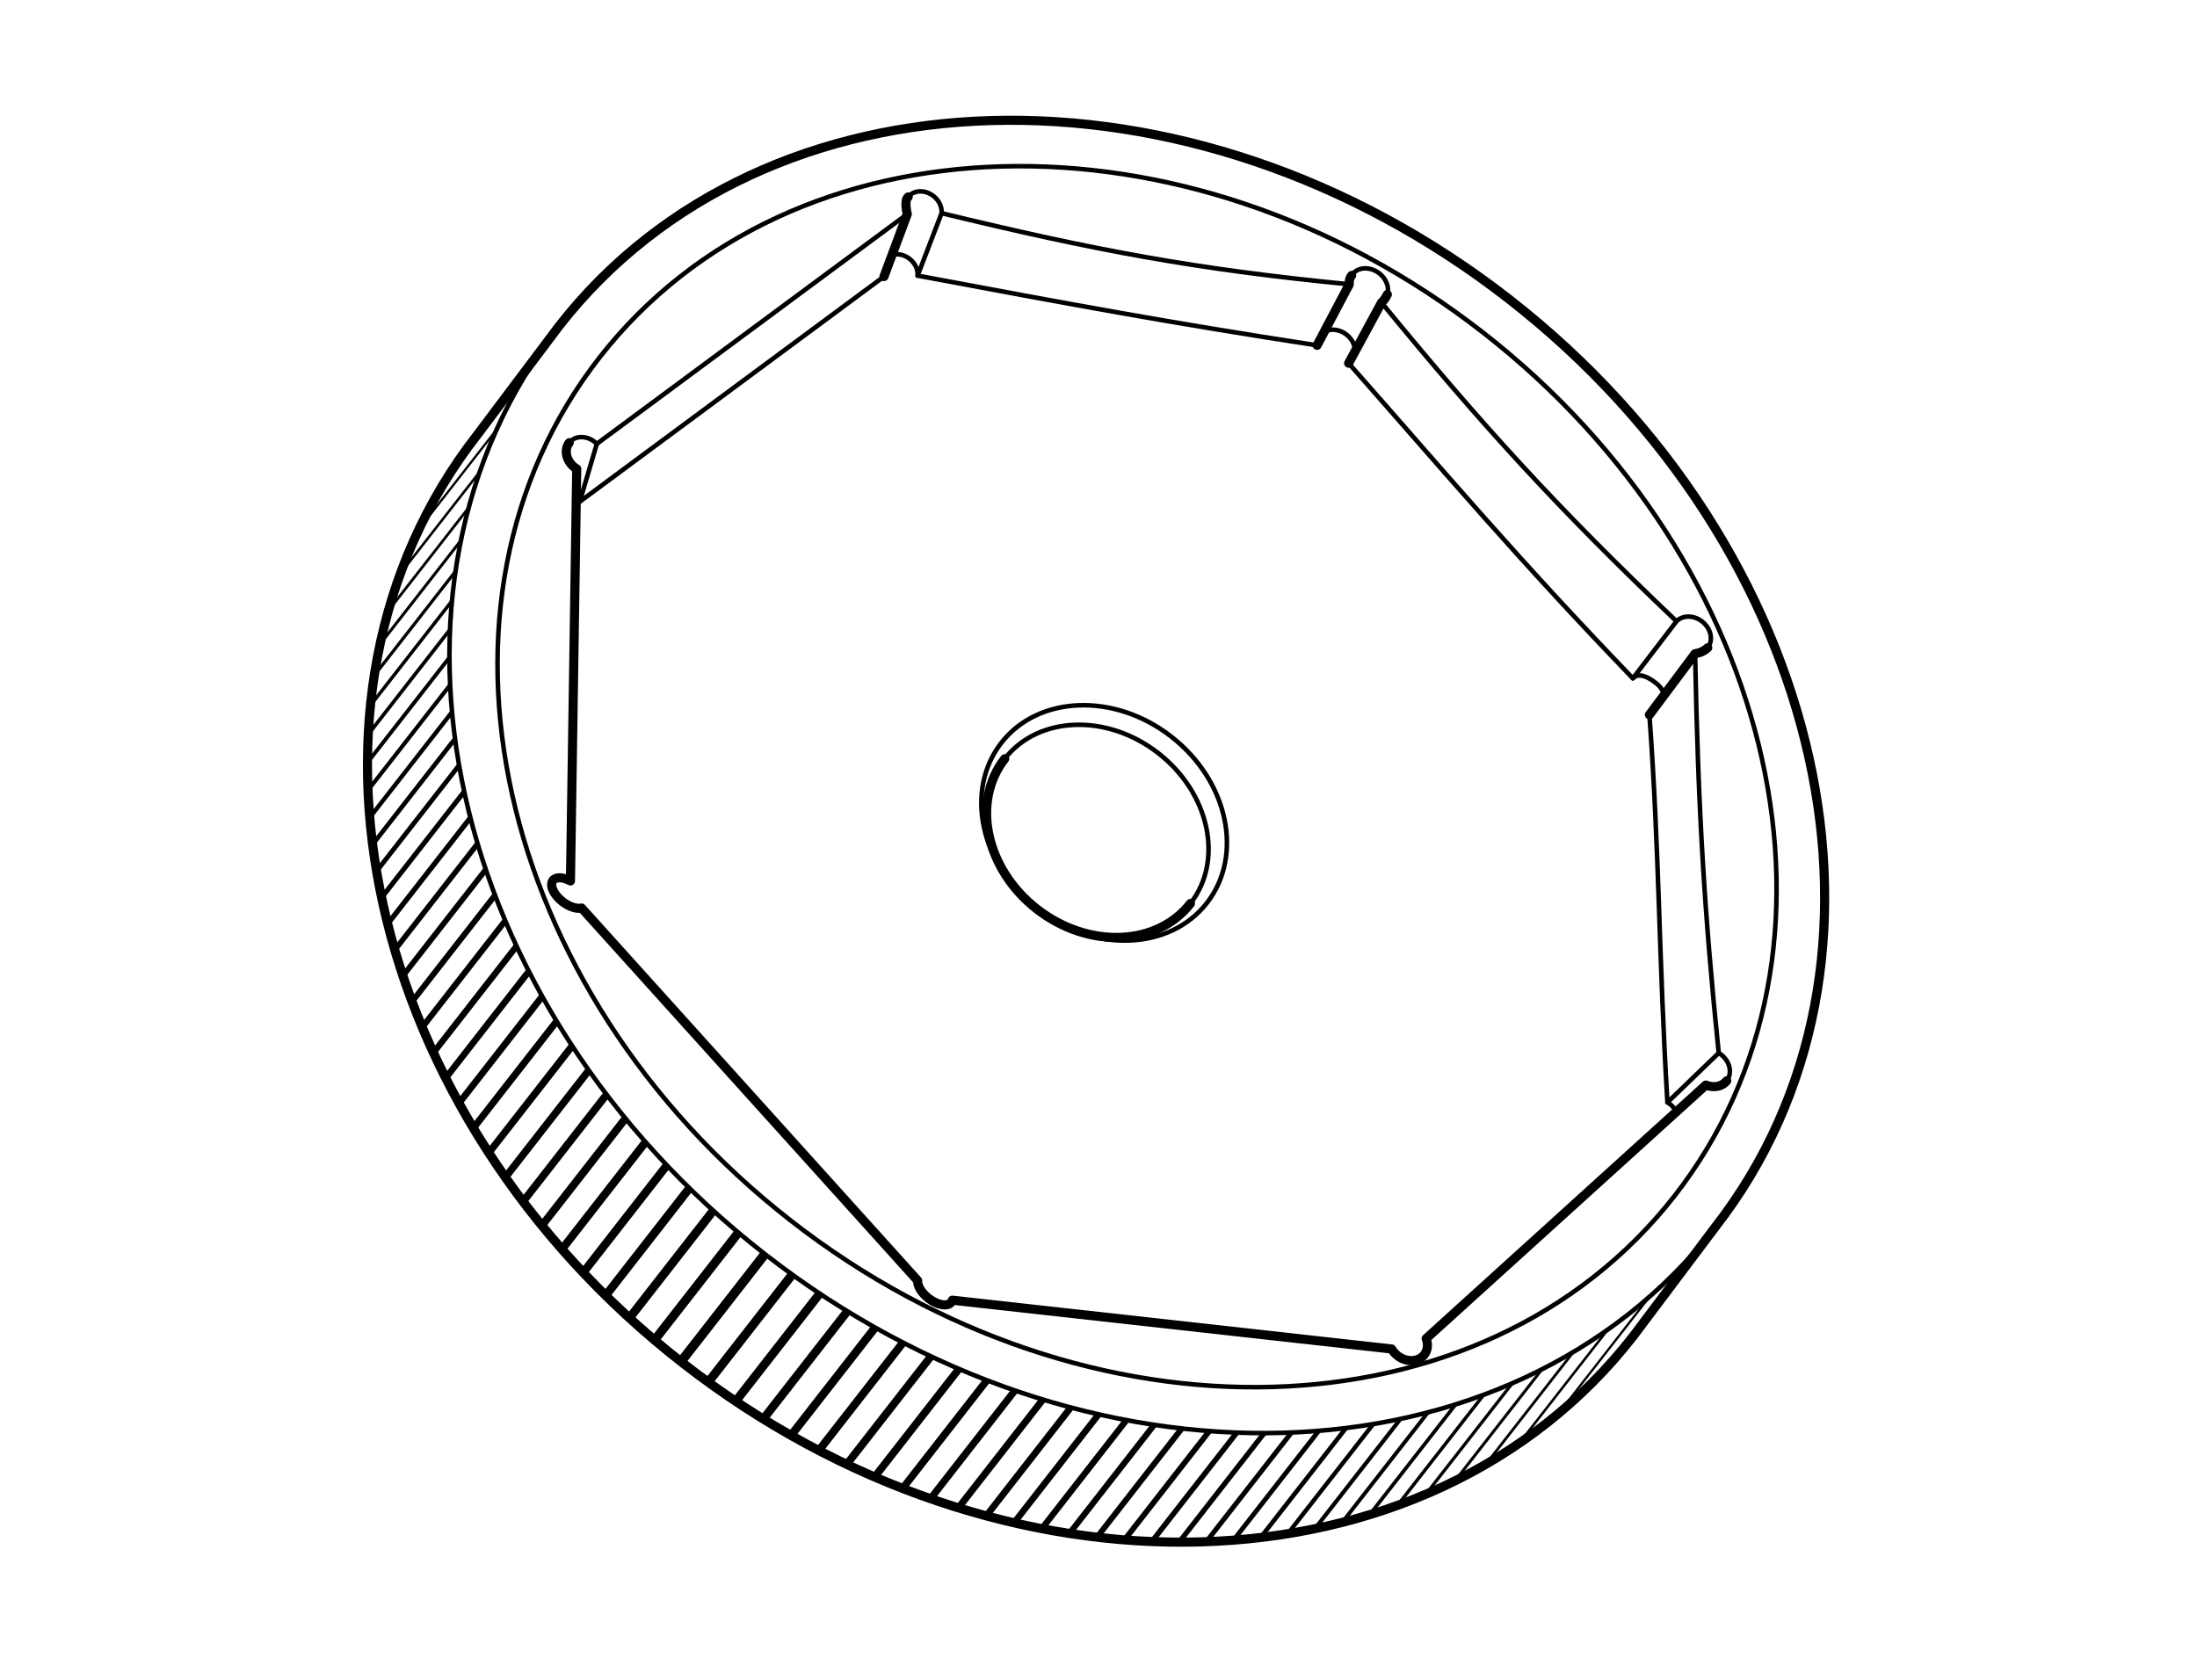 <?xml version="1.0" encoding="UTF-8" standalone="no"?>
<!-- Created with Inkscape (http://www.inkscape.org/) -->

<svg
   xmlns:dc="http://purl.org/dc/elements/1.1/"
   xmlns:cc="http://creativecommons.org/ns#"
   xmlns:rdf="http://www.w3.org/1999/02/22-rdf-syntax-ns#"
   xmlns:svg="http://www.w3.org/2000/svg"
   xmlns="http://www.w3.org/2000/svg"
   xmlns:sodipodi="http://sodipodi.sourceforge.net/DTD/sodipodi-0.dtd"
   xmlns:inkscape="http://www.inkscape.org/namespaces/inkscape"
   id="svg15564"
   version="1.1"
   inkscape:version="0.91 r13725"
   xml:space="preserve"
   width="301.181"
   height="230.315"
   viewBox="0 0 301.181 230.315"
   sodipodi:docname="3880186.svg"><defs
     id="defs15568"><clipPath
       clipPathUnits="userSpaceOnUse"
       id="clipPath15578"><path
         d="m 0,0 240.945,0 0,184.252 L 0,184.252 0,0 Z"
         id="path15580"
         inkscape:connector-curvature="0" /></clipPath><clipPath
       clipPathUnits="userSpaceOnUse"
       id="clipPath15670"><path
         d="m 60.124,146.908 1.179,1.569 c -0.403,-0.518 -0.796,-1.042 -1.179,-1.569 M 52.313,136.515 C 29.769,107.595 39.878,62.025 74.892,34.733 l 0,0 C 109.905,7.44 156.564,8.76 179.107,37.68 l 0,0 8.99,11.962 C 165.555,20.722 118.896,19.402 83.883,46.695 l 0,0 C 49.495,73.499 39.129,117.931 60.124,146.908 l 0,0 -7.811,-10.393 z"
         id="path15672"
         inkscape:connector-curvature="0" /></clipPath></defs><sodipodi:namedview
     pagecolor="#ffffff"
     bordercolor="#666666"
     borderopacity="1"
     objecttolerance="10"
     gridtolerance="10"
     guidetolerance="10"
     inkscape:pageopacity="0"
     inkscape:pageshadow="2"
     inkscape:window-width="640"
     inkscape:window-height="480"
     id="namedview15566"
     showgrid="false"
     inkscape:zoom="3.4517942"
     inkscape:cx="150.59062"
     inkscape:cy="115.1575"
     inkscape:window-x="0"
     inkscape:window-y="0"
     inkscape:window-maximized="1"
     inkscape:current-layer="g15572" /><g
     id="g15572"
     inkscape:groupmode="layer"
     inkscape:label="3880186"
     transform="matrix(1.25,0,0,-1.25,0,230.315)"><g
       id="g15574"><g
         id="g15576"
         clip-path="url(#clipPath15578)"><g
           id="g15582"
           transform="translate(165.518,151.424)"><path
             d="m 0,0 c -35.014,27.292 -81.672,25.973 -104.214,-2.947 l -8.991,-11.962 c -22.543,-28.921 -12.434,-74.49 22.58,-101.783 35.013,-27.292 81.672,-25.973 104.215,2.948 l 8.99,11.962 C 45.123,-72.862 35.014,-27.292 0,0 Z"
             style="fill:none;stroke:#000000;stroke-width:1;stroke-linecap:round;stroke-linejoin:round;stroke-miterlimit:10;stroke-dasharray:none;stroke-opacity:1"
             id="path15584"
             inkscape:connector-curvature="0" /></g><g
           id="g15586"
           transform="translate(188.098,49.643)"><path
             d="m 0,0 c -22.543,-28.921 -69.202,-30.24 -104.215,-2.948 -35.014,27.293 -45.122,72.862 -22.579,101.782"
             style="fill:none;stroke:#000000;stroke-width:0.5;stroke-linecap:round;stroke-linejoin:round;stroke-miterlimit:10;stroke-dasharray:none;stroke-opacity:1"
             id="path15588"
             inkscape:connector-curvature="0" /></g><g
           id="g15590"
           transform="translate(183.664,53.099)"><path
             d="m 0,0 c -20.967,-26.898 -64.362,-28.125 -96.927,-2.742 -32.565,25.385 -41.967,67.766 -21,94.664 20.966,26.898 64.361,28.125 96.926,2.742 C 11.564,69.28 20.967,26.897 0,0 Z"
             style="fill:none;stroke:#000000;stroke-width:0.5;stroke-linecap:round;stroke-linejoin:round;stroke-miterlimit:10;stroke-dasharray:none;stroke-opacity:1"
             id="path15592"
             inkscape:connector-curvature="0" /></g><g
           id="g15594"
           transform="translate(132.359,85.206)"><path
             d="m 0,0 c -4.072,-5.224 -12.418,-5.524 -18.642,-0.674 -6.224,4.852 -7.97,13.02 -3.898,18.244 4.072,5.223 12.418,5.524 18.643,0.672 C 2.327,13.391 4.072,5.224 0,0 Z"
             style="fill:none;stroke:#000000;stroke-width:0.5;stroke-linecap:round;stroke-linejoin:round;stroke-miterlimit:10;stroke-dasharray:none;stroke-opacity:1"
             id="path15596"
             inkscape:connector-curvature="0" /></g><g
           id="g15598"
           transform="translate(110.189,101.028)"><path
             d="m 0,0 c 3.68,4.72 11.222,4.992 16.846,0.608 5.625,-4.384 7.202,-11.764 3.522,-16.484"
             style="fill:none;stroke:#000000;stroke-width:0.5;stroke-linecap:round;stroke-linejoin:round;stroke-miterlimit:10;stroke-dasharray:none;stroke-opacity:1"
             id="path15600"
             inkscape:connector-curvature="0" /></g><g
           id="g15602"
           transform="translate(130.557,85.151)"><path
             d="m 0,0 c -3.68,-4.72 -11.222,-4.992 -16.845,-0.608 -5.625,4.383 -7.203,11.764 -3.523,16.484"
             style="fill:none;stroke:#000000;stroke-width:1;stroke-linecap:round;stroke-linejoin:round;stroke-miterlimit:10;stroke-dasharray:none;stroke-opacity:1"
             id="path15604"
             inkscape:connector-curvature="0" /></g><g
           id="g15606"
           transform="translate(62.43,135.696)"><path
             d="M 0,0 C -0.605,-0.777 -0.346,-1.992 0.58,-2.713 0.657,-2.773 0.739,-2.82 0.82,-2.87 L 0.131,-48.072 c -0.804,0.427 -1.589,0.476 -1.914,0.06 -0.406,-0.522 0.061,-1.565 1.043,-2.33 0.738,-0.575 1.558,-0.829 2.092,-0.699 l 36.855,-40.864 c -0.044,-0.557 0.402,-1.332 1.178,-1.937 0.981,-0.765 2.107,-0.963 2.513,-0.443 0.053,0.068 0.089,0.145 0.113,0.228 l 48.182,-5.353 c 0.159,-0.269 0.37,-0.52 0.64,-0.73 0.98,-0.766 2.297,-0.719 2.94,0.105 0.385,0.494 0.434,1.155 0.205,1.769 l 30.672,27.803 c 0.852,-0.339 1.781,-0.182 2.29,0.47"
             style="fill:none;stroke:#000000;stroke-width:1;stroke-linecap:round;stroke-linejoin:round;stroke-miterlimit:10;stroke-dasharray:none;stroke-opacity:1"
             id="path15608"
             inkscape:connector-curvature="0" /></g><g
           id="g15610"
           transform="translate(189.37,65.703)"><path
             d="m 0,0 c 0.642,0.824 0.366,2.113 -0.615,2.878 -0.084,0.065 -0.174,0.117 -0.263,0.171 -1.558,15.238 -2.256,26.522 -2.59,43.804 0.548,0.009 1.056,0.224 1.385,0.647 0.642,0.824 0.366,2.113 -0.615,2.877 -0.923,0.72 -2.133,0.712 -2.81,0.026 -13.071,12.432 -21.349,21.526 -32.35,34.959 0.134,0.093 0.261,0.198 0.365,0.331 0.641,0.825 0.366,2.114 -0.615,2.878 -0.983,0.766 -2.298,0.718 -2.941,-0.105 -0.247,-0.317 -0.355,-0.702 -0.344,-1.1 -16.846,1.648 -27.895,3.717 -44.712,7.801 0.056,0.659 -0.256,1.384 -0.892,1.879 -0.925,0.722 -2.167,0.677 -2.773,-0.1 -0.407,-0.523 -0.415,-1.243 -0.098,-1.879 l -34.05,-25.204 c -0.079,0.079 -0.158,0.159 -0.249,0.23 -0.926,0.721 -2.167,0.677 -2.773,-0.1"
             style="fill:none;stroke:#000000;stroke-width:0.5;stroke-linecap:round;stroke-linejoin:round;stroke-miterlimit:10;stroke-dasharray:none;stroke-opacity:1"
             id="path15612"
             inkscape:connector-curvature="0" /></g><g
           id="g15614"
           transform="translate(148.6,145.886)"><path
             d="m 0,0 c -0.042,0.603 -0.369,1.226 -0.937,1.669 -0.719,0.56 -1.618,0.677 -2.29,0.364"
             style="fill:none;stroke:#000000;stroke-width:0.5;stroke-linecap:round;stroke-linejoin:round;stroke-miterlimit:10;stroke-dasharray:none;stroke-opacity:1"
             id="path15616"
             inkscape:connector-curvature="0" /></g><g
           id="g15618"
           transform="translate(182.447,108.234)"><path
             d="M 0,0 C -0.151,0.396 -0.423,0.771 -0.803,1.067 -1.707,1.772 -2.707,2.286 -3.369,1.614 -16.076,14.808 -23.766,23.962 -34.541,36.177"
             style="fill:none;stroke:#000000;stroke-width:0.5;stroke-linecap:round;stroke-linejoin:round;stroke-miterlimit:10;stroke-dasharray:none;stroke-opacity:1"
             id="path15620"
             inkscape:connector-curvature="0" /></g><g
           id="g15622"
           transform="translate(183.84,62.296)"><path
             d="m 0,0 c -0.159,0.322 -0.4,0.623 -0.716,0.869 -0.082,0.064 -0.17,0.114 -0.257,0.167 -0.969,16.283 -0.85,26.933 -1.976,42.517"
             style="fill:none;stroke:#000000;stroke-width:0.5;stroke-linecap:round;stroke-linejoin:round;stroke-miterlimit:10;stroke-dasharray:none;stroke-opacity:1"
             id="path15624"
             inkscape:connector-curvature="0" /></g><g
           id="g15626"
           transform="translate(96.946,153.92)"><path
             d="m 0,0 -33.364,-24.696 c -0.076,0.077 -0.154,0.155 -0.243,0.225"
             style="fill:none;stroke:#000000;stroke-width:0.5;stroke-linecap:round;stroke-linejoin:round;stroke-miterlimit:10;stroke-dasharray:none;stroke-opacity:1"
             id="path15628"
             inkscape:connector-curvature="0" /></g><g
           id="g15630"
           transform="translate(144.443,146.374)"><path
             d="m 0,0 c -16.307,2.499 -27.137,4.522 -43.811,7.644 0.055,0.646 -0.251,1.356 -0.873,1.841 -0.6,0.468 -1.335,0.607 -1.936,0.428"
             style="fill:none;stroke:#000000;stroke-width:0.5;stroke-linecap:round;stroke-linejoin:round;stroke-miterlimit:10;stroke-dasharray:none;stroke-opacity:1"
             id="path15632"
             inkscape:connector-curvature="0" /></g><g
           id="g15634"
           transform="translate(144.443,146.374)"><path
             d="m 0,0 3.534,6.695 c 0,0 -0.085,0.578 0.261,0.972"
             style="fill:none;stroke:#000000;stroke-width:1;stroke-linecap:round;stroke-linejoin:round;stroke-miterlimit:10;stroke-dasharray:none;stroke-opacity:1"
             id="path15636"
             inkscape:connector-curvature="0" /></g><g
           id="g15638"
           transform="translate(147.906,144.411)"><path
             d="m 0,0 3.605,6.654 c 0,0 0.33,0.239 0.639,0.887"
             style="fill:none;stroke:#000000;stroke-width:1;stroke-linecap:round;stroke-linejoin:round;stroke-miterlimit:10;stroke-dasharray:none;stroke-opacity:1"
             id="path15640"
             inkscape:connector-curvature="0" /></g><g
           id="g15642"
           transform="translate(183.862,116.106)"><path
             d="M 0,0 -4.784,-6.258"
             style="fill:none;stroke:#000000;stroke-width:0.5;stroke-linecap:round;stroke-linejoin:round;stroke-miterlimit:10;stroke-dasharray:none;stroke-opacity:1"
             id="path15644"
             inkscape:connector-curvature="0" /></g><g
           id="g15646"
           transform="translate(180.891,105.849)"><path
             d="m 0,0 5.012,6.708 c 0,0 0.763,0.054 1.384,0.646"
             style="fill:none;stroke:#000000;stroke-width:1;stroke-linecap:round;stroke-linejoin:round;stroke-miterlimit:10;stroke-dasharray:none;stroke-opacity:1"
             id="path15648"
             inkscape:connector-curvature="0" /></g><g
           id="g15650"
           transform="translate(188.492,68.752)"><path
             d="M 0,0 -5.625,-5.42"
             style="fill:none;stroke:#000000;stroke-width:0.5;stroke-linecap:round;stroke-linejoin:round;stroke-miterlimit:10;stroke-dasharray:none;stroke-opacity:1"
             id="path15652"
             inkscape:connector-curvature="0" /></g><g
           id="g15654"
           transform="translate(65.452,135.566)"><path
             d="M 0,0 -1.87,-6.342"
             style="fill:none;stroke:#000000;stroke-width:0.5;stroke-linecap:round;stroke-linejoin:round;stroke-miterlimit:10;stroke-dasharray:none;stroke-opacity:1"
             id="path15656"
             inkscape:connector-curvature="0" /></g><g
           id="g15658"
           transform="translate(100.633,154.018)"><path
             d="M 0,0 2.632,6.852"
             style="fill:none;stroke:#000000;stroke-width:0.5;stroke-linecap:round;stroke-linejoin:round;stroke-miterlimit:10;stroke-dasharray:none;stroke-opacity:1"
             id="path15660"
             inkscape:connector-curvature="0" /></g><g
           id="g15662"
           transform="translate(96.946,153.92)"><path
             d="m 0,0 2.556,6.85 c 0,0 -0.392,1.476 0.099,1.879"
             style="fill:none;stroke:#000000;stroke-width:1;stroke-linecap:round;stroke-linejoin:round;stroke-miterlimit:10;stroke-dasharray:none;stroke-opacity:1"
             id="path15664"
             inkscape:connector-curvature="0" /></g></g></g><g
       id="g15666"><g
         id="g15668"
         clip-path="url(#clipPath15670)"><g
           id="g15674"
           transform="translate(65.41,151.181)"><path
             d="M 0,0 -54.308,-69.671"
             style="fill:none;stroke:#000000;stroke-width:0.25;stroke-linecap:round;stroke-linejoin:round;stroke-miterlimit:10;stroke-dasharray:none;stroke-opacity:1"
             id="path15676"
             inkscape:connector-curvature="0" /></g><g
           id="g15678"
           transform="translate(66.506,150.327)"><path
             d="M 0,0 -54.308,-69.671"
             style="fill:none;stroke:#000000;stroke-width:0.274;stroke-linecap:round;stroke-linejoin:round;stroke-miterlimit:10;stroke-dasharray:none;stroke-opacity:1"
             id="path15680"
             inkscape:connector-curvature="0" /></g><g
           id="g15682"
           transform="translate(67.661,149.427)"><path
             d="M 0,0 -54.308,-69.672"
             style="fill:none;stroke:#000000;stroke-width:0.298;stroke-linecap:round;stroke-linejoin:round;stroke-miterlimit:10;stroke-dasharray:none;stroke-opacity:1"
             id="path15684"
             inkscape:connector-curvature="0" /></g><g
           id="g15686"
           transform="translate(68.874,148.481)"><path
             d="M 0,0 -54.308,-69.672"
             style="fill:none;stroke:#000000;stroke-width:0.323;stroke-linecap:round;stroke-linejoin:round;stroke-miterlimit:10;stroke-dasharray:none;stroke-opacity:1"
             id="path15688"
             inkscape:connector-curvature="0" /></g><g
           id="g15690"
           transform="translate(70.145,147.49)"><path
             d="M 0,0 -54.308,-69.671"
             style="fill:none;stroke:#000000;stroke-width:0.347;stroke-linecap:round;stroke-linejoin:round;stroke-miterlimit:10;stroke-dasharray:none;stroke-opacity:1"
             id="path15692"
             inkscape:connector-curvature="0" /></g><g
           id="g15694"
           transform="translate(71.476,146.454)"><path
             d="M 0,0 -54.308,-69.672"
             style="fill:none;stroke:#000000;stroke-width:0.371;stroke-linecap:round;stroke-linejoin:round;stroke-miterlimit:10;stroke-dasharray:none;stroke-opacity:1"
             id="path15696"
             inkscape:connector-curvature="0" /></g><g
           id="g15698"
           transform="translate(72.865,145.37)"><path
             d="M 0,0 -54.308,-69.672"
             style="fill:none;stroke:#000000;stroke-width:0.395;stroke-linecap:round;stroke-linejoin:round;stroke-miterlimit:10;stroke-dasharray:none;stroke-opacity:1"
             id="path15700"
             inkscape:connector-curvature="0" /></g><g
           id="g15702"
           transform="translate(74.314,144.241)"><path
             d="M 0,0 -54.308,-69.671"
             style="fill:none;stroke:#000000;stroke-width:0.419;stroke-linecap:round;stroke-linejoin:round;stroke-miterlimit:10;stroke-dasharray:none;stroke-opacity:1"
             id="path15704"
             inkscape:connector-curvature="0" /></g><g
           id="g15706"
           transform="translate(75.823,143.065)"><path
             d="M 0,0 -54.307,-69.671"
             style="fill:none;stroke:#000000;stroke-width:0.444;stroke-linecap:round;stroke-linejoin:round;stroke-miterlimit:10;stroke-dasharray:none;stroke-opacity:1"
             id="path15708"
             inkscape:connector-curvature="0" /></g><g
           id="g15710"
           transform="translate(77.392,141.842)"><path
             d="M 0,0 -54.308,-69.671"
             style="fill:none;stroke:#000000;stroke-width:0.468;stroke-linecap:round;stroke-linejoin:round;stroke-miterlimit:10;stroke-dasharray:none;stroke-opacity:1"
             id="path15712"
             inkscape:connector-curvature="0" /></g><g
           id="g15714"
           transform="translate(79.02,140.573)"><path
             d="M 0,0 -54.308,-69.671"
             style="fill:none;stroke:#000000;stroke-width:0.492;stroke-linecap:round;stroke-linejoin:round;stroke-miterlimit:10;stroke-dasharray:none;stroke-opacity:1"
             id="path15716"
             inkscape:connector-curvature="0" /></g><g
           id="g15718"
           transform="translate(80.71,139.257)"><path
             d="M 0,0 -54.308,-69.673"
             style="fill:none;stroke:#000000;stroke-width:0.516;stroke-linecap:round;stroke-linejoin:round;stroke-miterlimit:10;stroke-dasharray:none;stroke-opacity:1"
             id="path15720"
             inkscape:connector-curvature="0" /></g><g
           id="g15722"
           transform="translate(82.459,137.893)"><path
             d="M 0,0 -54.308,-69.672"
             style="fill:none;stroke:#000000;stroke-width:0.54;stroke-linecap:round;stroke-linejoin:round;stroke-miterlimit:10;stroke-dasharray:none;stroke-opacity:1"
             id="path15724"
             inkscape:connector-curvature="0" /></g><g
           id="g15726"
           transform="translate(84.269,136.481)"><path
             d="M 0,0 -54.308,-69.673"
             style="fill:none;stroke:#000000;stroke-width:0.565;stroke-linecap:round;stroke-linejoin:round;stroke-miterlimit:10;stroke-dasharray:none;stroke-opacity:1"
             id="path15728"
             inkscape:connector-curvature="0" /></g><g
           id="g15730"
           transform="translate(86.142,135.023)"><path
             d="M 0,0 -54.308,-69.673"
             style="fill:none;stroke:#000000;stroke-width:0.589;stroke-linecap:round;stroke-linejoin:round;stroke-miterlimit:10;stroke-dasharray:none;stroke-opacity:1"
             id="path15732"
             inkscape:connector-curvature="0" /></g><g
           id="g15734"
           transform="translate(88.075,133.516)"><path
             d="M 0,0 -54.308,-69.673"
             style="fill:none;stroke:#000000;stroke-width:0.613;stroke-linecap:round;stroke-linejoin:round;stroke-miterlimit:10;stroke-dasharray:none;stroke-opacity:1"
             id="path15736"
             inkscape:connector-curvature="0" /></g><g
           id="g15738"
           transform="translate(90.07,131.961)"><path
             d="M 0,0 -54.308,-69.673"
             style="fill:none;stroke:#000000;stroke-width:0.637;stroke-linecap:round;stroke-linejoin:round;stroke-miterlimit:10;stroke-dasharray:none;stroke-opacity:1"
             id="path15740"
             inkscape:connector-curvature="0" /></g><g
           id="g15742"
           transform="translate(92.127,130.357)"><path
             d="M 0,0 -54.309,-69.673"
             style="fill:none;stroke:#000000;stroke-width:0.661;stroke-linecap:round;stroke-linejoin:round;stroke-miterlimit:10;stroke-dasharray:none;stroke-opacity:1"
             id="path15744"
             inkscape:connector-curvature="0" /></g><g
           id="g15746"
           transform="translate(94.246,128.706)"><path
             d="M 0,0 -54.309,-69.672"
             style="fill:none;stroke:#000000;stroke-width:0.685;stroke-linecap:round;stroke-linejoin:round;stroke-miterlimit:10;stroke-dasharray:none;stroke-opacity:1"
             id="path15748"
             inkscape:connector-curvature="0" /></g><g
           id="g15750"
           transform="translate(96.428,127.006)"><path
             d="M 0,0 -54.309,-69.673"
             style="fill:none;stroke:#000000;stroke-width:0.71;stroke-linecap:round;stroke-linejoin:round;stroke-miterlimit:10;stroke-dasharray:none;stroke-opacity:1"
             id="path15752"
             inkscape:connector-curvature="0" /></g><g
           id="g15754"
           transform="translate(98.671,125.256)"><path
             d="M 0,0 -54.308,-69.673"
             style="fill:none;stroke:#000000;stroke-width:0.734;stroke-linecap:round;stroke-linejoin:round;stroke-miterlimit:10;stroke-dasharray:none;stroke-opacity:1"
             id="path15756"
             inkscape:connector-curvature="0" /></g><g
           id="g15758"
           transform="translate(100.978,123.458)"><path
             d="M 0,0 -54.308,-69.673"
             style="fill:none;stroke:#000000;stroke-width:0.758;stroke-linecap:round;stroke-linejoin:round;stroke-miterlimit:10;stroke-dasharray:none;stroke-opacity:1"
             id="path15760"
             inkscape:connector-curvature="0" /></g><g
           id="g15762"
           transform="translate(103.348,121.61)"><path
             d="M 0,0 -54.308,-69.672"
             style="fill:none;stroke:#000000;stroke-width:0.782;stroke-linecap:round;stroke-linejoin:round;stroke-miterlimit:10;stroke-dasharray:none;stroke-opacity:1"
             id="path15764"
             inkscape:connector-curvature="0" /></g><g
           id="g15766"
           transform="translate(105.782,119.714)"><path
             d="M 0,0 -54.308,-69.673"
             style="fill:none;stroke:#000000;stroke-width:0.806;stroke-linecap:round;stroke-linejoin:round;stroke-miterlimit:10;stroke-dasharray:none;stroke-opacity:1"
             id="path15768"
             inkscape:connector-curvature="0" /></g><g
           id="g15770"
           transform="translate(108.279,117.767)"><path
             d="M 0,0 -54.308,-69.672"
             style="fill:none;stroke:#000000;stroke-width:0.831;stroke-linecap:round;stroke-linejoin:round;stroke-miterlimit:10;stroke-dasharray:none;stroke-opacity:1"
             id="path15772"
             inkscape:connector-curvature="0" /></g><g
           id="g15774"
           transform="translate(110.841,115.771)"><path
             d="M 0,0 -54.308,-69.673"
             style="fill:none;stroke:#000000;stroke-width:0.855;stroke-linecap:round;stroke-linejoin:round;stroke-miterlimit:10;stroke-dasharray:none;stroke-opacity:1"
             id="path15776"
             inkscape:connector-curvature="0" /></g><g
           id="g15778"
           transform="translate(113.466,113.725)"><path
             d="M 0,0 -54.308,-69.673"
             style="fill:none;stroke:#000000;stroke-width:0.879;stroke-linecap:round;stroke-linejoin:round;stroke-miterlimit:10;stroke-dasharray:none;stroke-opacity:1"
             id="path15780"
             inkscape:connector-curvature="0" /></g><g
           id="g15782"
           transform="translate(116.156,111.628)"><path
             d="M 0,0 -54.308,-69.673"
             style="fill:none;stroke:#000000;stroke-width:0.903;stroke-linecap:round;stroke-linejoin:round;stroke-miterlimit:10;stroke-dasharray:none;stroke-opacity:1"
             id="path15784"
             inkscape:connector-curvature="0" /></g><g
           id="g15786"
           transform="translate(118.911,109.481)"><path
             d="M 0,0 -54.309,-69.673"
             style="fill:none;stroke:#000000;stroke-width:0.927;stroke-linecap:round;stroke-linejoin:round;stroke-miterlimit:10;stroke-dasharray:none;stroke-opacity:1"
             id="path15788"
             inkscape:connector-curvature="0" /></g><g
           id="g15790"
           transform="translate(121.731,107.283)"><path
             d="M 0,0 -54.309,-69.673"
             style="fill:none;stroke:#000000;stroke-width:0.952;stroke-linecap:round;stroke-linejoin:round;stroke-miterlimit:10;stroke-dasharray:none;stroke-opacity:1"
             id="path15792"
             inkscape:connector-curvature="0" /></g><g
           id="g15794"
           transform="translate(124.615,105.035)"><path
             d="M 0,0 -54.309,-69.673"
             style="fill:none;stroke:#000000;stroke-width:0.976;stroke-linecap:round;stroke-linejoin:round;stroke-miterlimit:10;stroke-dasharray:none;stroke-opacity:1"
             id="path15796"
             inkscape:connector-curvature="0" /></g><g
           id="g15798"
           transform="translate(127.564,102.735)"><path
             d="M 0,0 -54.308,-69.673"
             style="fill:none;stroke:#000000;stroke-width:1;stroke-linecap:round;stroke-linejoin:round;stroke-miterlimit:10;stroke-dasharray:none;stroke-opacity:1"
             id="path15800"
             inkscape:connector-curvature="0" /></g><g
           id="g15802"
           transform="translate(190.696,54.58)"><path
             d="M 0,0 -54.308,-69.672"
             style="fill:none;stroke:#000000;stroke-width:0.25;stroke-linecap:round;stroke-linejoin:round;stroke-miterlimit:10;stroke-dasharray:none;stroke-opacity:1"
             id="path15804"
             inkscape:connector-curvature="0" /></g><g
           id="g15806"
           transform="translate(189.598,55.435)"><path
             d="M 0,0 -54.308,-69.673"
             style="fill:none;stroke:#000000;stroke-width:0.274;stroke-linecap:round;stroke-linejoin:round;stroke-miterlimit:10;stroke-dasharray:none;stroke-opacity:1"
             id="path15808"
             inkscape:connector-curvature="0" /></g><g
           id="g15810"
           transform="translate(188.435,56.331)"><path
             d="M 0,0 -54.308,-69.672"
             style="fill:none;stroke:#000000;stroke-width:0.298;stroke-linecap:round;stroke-linejoin:round;stroke-miterlimit:10;stroke-dasharray:none;stroke-opacity:1"
             id="path15812"
             inkscape:connector-curvature="0" /></g><g
           id="g15814"
           transform="translate(187.207,57.273)"><path
             d="M 0,0 -54.308,-69.672"
             style="fill:none;stroke:#000000;stroke-width:0.323;stroke-linecap:round;stroke-linejoin:round;stroke-miterlimit:10;stroke-dasharray:none;stroke-opacity:1"
             id="path15816"
             inkscape:connector-curvature="0" /></g><g
           id="g15818"
           transform="translate(185.917,58.258)"><path
             d="M 0,0 -54.308,-69.672"
             style="fill:none;stroke:#000000;stroke-width:0.347;stroke-linecap:round;stroke-linejoin:round;stroke-miterlimit:10;stroke-dasharray:none;stroke-opacity:1"
             id="path15820"
             inkscape:connector-curvature="0" /></g><g
           id="g15822"
           transform="translate(184.564,59.288)"><path
             d="M 0,0 -54.308,-69.672"
             style="fill:none;stroke:#000000;stroke-width:0.371;stroke-linecap:round;stroke-linejoin:round;stroke-miterlimit:10;stroke-dasharray:none;stroke-opacity:1"
             id="path15824"
             inkscape:connector-curvature="0" /></g><g
           id="g15826"
           transform="translate(183.145,60.362)"><path
             d="M 0,0 -54.308,-69.672"
             style="fill:none;stroke:#000000;stroke-width:0.395;stroke-linecap:round;stroke-linejoin:round;stroke-miterlimit:10;stroke-dasharray:none;stroke-opacity:1"
             id="path15828"
             inkscape:connector-curvature="0" /></g><g
           id="g15830"
           transform="translate(181.666,61.482)"><path
             d="M 0,0 -54.309,-69.672"
             style="fill:none;stroke:#000000;stroke-width:0.419;stroke-linecap:round;stroke-linejoin:round;stroke-miterlimit:10;stroke-dasharray:none;stroke-opacity:1"
             id="path15832"
             inkscape:connector-curvature="0" /></g><g
           id="g15834"
           transform="translate(180.123,62.648)"><path
             d="M 0,0 -54.309,-69.672"
             style="fill:none;stroke:#000000;stroke-width:0.444;stroke-linecap:round;stroke-linejoin:round;stroke-miterlimit:10;stroke-dasharray:none;stroke-opacity:1"
             id="path15836"
             inkscape:connector-curvature="0" /></g><g
           id="g15838"
           transform="translate(178.517,63.859)"><path
             d="M 0,0 -54.309,-69.672"
             style="fill:none;stroke:#000000;stroke-width:0.468;stroke-linecap:round;stroke-linejoin:round;stroke-miterlimit:10;stroke-dasharray:none;stroke-opacity:1"
             id="path15840"
             inkscape:connector-curvature="0" /></g><g
           id="g15842"
           transform="translate(176.848,65.117)"><path
             d="M 0,0 -54.309,-69.672"
             style="fill:none;stroke:#000000;stroke-width:0.492;stroke-linecap:round;stroke-linejoin:round;stroke-miterlimit:10;stroke-dasharray:none;stroke-opacity:1"
             id="path15844"
             inkscape:connector-curvature="0" /></g><g
           id="g15846"
           transform="translate(175.116,66.421)"><path
             d="M 0,0 -54.309,-69.671"
             style="fill:none;stroke:#000000;stroke-width:0.516;stroke-linecap:round;stroke-linejoin:round;stroke-miterlimit:10;stroke-dasharray:none;stroke-opacity:1"
             id="path15848"
             inkscape:connector-curvature="0" /></g><g
           id="g15850"
           transform="translate(173.322,67.772)"><path
             d="M 0,0 -54.308,-69.672"
             style="fill:none;stroke:#000000;stroke-width:0.54;stroke-linecap:round;stroke-linejoin:round;stroke-miterlimit:10;stroke-dasharray:none;stroke-opacity:1"
             id="path15852"
             inkscape:connector-curvature="0" /></g><g
           id="g15854"
           transform="translate(171.466,69.17)"><path
             d="M 0,0 -54.308,-69.672"
             style="fill:none;stroke:#000000;stroke-width:0.565;stroke-linecap:round;stroke-linejoin:round;stroke-miterlimit:10;stroke-dasharray:none;stroke-opacity:1"
             id="path15856"
             inkscape:connector-curvature="0" /></g><g
           id="g15858"
           transform="translate(169.548,70.614)"><path
             d="M 0,0 -54.309,-69.672"
             style="fill:none;stroke:#000000;stroke-width:0.589;stroke-linecap:round;stroke-linejoin:round;stroke-miterlimit:10;stroke-dasharray:none;stroke-opacity:1"
             id="path15860"
             inkscape:connector-curvature="0" /></g><g
           id="g15862"
           transform="translate(167.566,72.107)"><path
             d="M 0,0 -54.307,-69.671"
             style="fill:none;stroke:#000000;stroke-width:0.613;stroke-linecap:round;stroke-linejoin:round;stroke-miterlimit:10;stroke-dasharray:none;stroke-opacity:1"
             id="path15864"
             inkscape:connector-curvature="0" /></g><g
           id="g15866"
           transform="translate(165.525,73.648)"><path
             d="M 0,0 -54.309,-69.672"
             style="fill:none;stroke:#000000;stroke-width:0.637;stroke-linecap:round;stroke-linejoin:round;stroke-miterlimit:10;stroke-dasharray:none;stroke-opacity:1"
             id="path15868"
             inkscape:connector-curvature="0" /></g><g
           id="g15870"
           transform="translate(163.421,75.238)"><path
             d="M 0,0 -54.309,-69.673"
             style="fill:none;stroke:#000000;stroke-width:0.661;stroke-linecap:round;stroke-linejoin:round;stroke-miterlimit:10;stroke-dasharray:none;stroke-opacity:1"
             id="path15872"
             inkscape:connector-curvature="0" /></g><g
           id="g15874"
           transform="translate(161.256,76.875)"><path
             d="M 0,0 -54.309,-69.672"
             style="fill:none;stroke:#000000;stroke-width:0.685;stroke-linecap:round;stroke-linejoin:round;stroke-miterlimit:10;stroke-dasharray:none;stroke-opacity:1"
             id="path15876"
             inkscape:connector-curvature="0" /></g><g
           id="g15878"
           transform="translate(159.028,78.562)"><path
             d="M 0,0 -54.308,-69.672"
             style="fill:none;stroke:#000000;stroke-width:0.71;stroke-linecap:round;stroke-linejoin:round;stroke-miterlimit:10;stroke-dasharray:none;stroke-opacity:1"
             id="path15880"
             inkscape:connector-curvature="0" /></g><g
           id="g15882"
           transform="translate(156.74,80.298)"><path
             d="M 0,0 -54.309,-69.672"
             style="fill:none;stroke:#000000;stroke-width:0.734;stroke-linecap:round;stroke-linejoin:round;stroke-miterlimit:10;stroke-dasharray:none;stroke-opacity:1"
             id="path15884"
             inkscape:connector-curvature="0" /></g><g
           id="g15886"
           transform="translate(154.391,82.083)"><path
             d="M 0,0 -54.308,-69.671"
             style="fill:none;stroke:#000000;stroke-width:0.758;stroke-linecap:round;stroke-linejoin:round;stroke-miterlimit:10;stroke-dasharray:none;stroke-opacity:1"
             id="path15888"
             inkscape:connector-curvature="0" /></g><g
           id="g15890"
           transform="translate(151.981,83.919)"><path
             d="M 0,0 -54.309,-69.672"
             style="fill:none;stroke:#000000;stroke-width:0.782;stroke-linecap:round;stroke-linejoin:round;stroke-miterlimit:10;stroke-dasharray:none;stroke-opacity:1"
             id="path15892"
             inkscape:connector-curvature="0" /></g><g
           id="g15894"
           transform="translate(149.509,85.806)"><path
             d="M 0,0 -54.308,-69.673"
             style="fill:none;stroke:#000000;stroke-width:0.806;stroke-linecap:round;stroke-linejoin:round;stroke-miterlimit:10;stroke-dasharray:none;stroke-opacity:1"
             id="path15896"
             inkscape:connector-curvature="0" /></g><g
           id="g15898"
           transform="translate(146.977,87.741)"><path
             d="M 0,0 -54.309,-69.672"
             style="fill:none;stroke:#000000;stroke-width:0.831;stroke-linecap:round;stroke-linejoin:round;stroke-miterlimit:10;stroke-dasharray:none;stroke-opacity:1"
             id="path15900"
             inkscape:connector-curvature="0" /></g><g
           id="g15902"
           transform="translate(144.385,89.728)"><path
             d="M 0,0 -54.309,-69.672"
             style="fill:none;stroke:#000000;stroke-width:0.855;stroke-linecap:round;stroke-linejoin:round;stroke-miterlimit:10;stroke-dasharray:none;stroke-opacity:1"
             id="path15904"
             inkscape:connector-curvature="0" /></g><g
           id="g15906"
           transform="translate(141.731,91.767)"><path
             d="M 0,0 -54.309,-69.672"
             style="fill:none;stroke:#000000;stroke-width:0.879;stroke-linecap:round;stroke-linejoin:round;stroke-miterlimit:10;stroke-dasharray:none;stroke-opacity:1"
             id="path15908"
             inkscape:connector-curvature="0" /></g><g
           id="g15910"
           transform="translate(139.018,93.856)"><path
             d="M 0,0 -54.308,-69.671"
             style="fill:none;stroke:#000000;stroke-width:0.903;stroke-linecap:round;stroke-linejoin:round;stroke-miterlimit:10;stroke-dasharray:none;stroke-opacity:1"
             id="path15912"
             inkscape:connector-curvature="0" /></g><g
           id="g15914"
           transform="translate(136.244,95.998)"><path
             d="M 0,0 -54.308,-69.672"
             style="fill:none;stroke:#000000;stroke-width:0.927;stroke-linecap:round;stroke-linejoin:round;stroke-miterlimit:10;stroke-dasharray:none;stroke-opacity:1"
             id="path15916"
             inkscape:connector-curvature="0" /></g><g
           id="g15918"
           transform="translate(133.411,98.191)"><path
             d="M 0,0 -54.309,-69.673"
             style="fill:none;stroke:#000000;stroke-width:0.952;stroke-linecap:round;stroke-linejoin:round;stroke-miterlimit:10;stroke-dasharray:none;stroke-opacity:1"
             id="path15920"
             inkscape:connector-curvature="0" /></g><g
           id="g15922"
           transform="translate(130.519,100.436)"><path
             d="M 0,0 -54.31,-69.672"
             style="fill:none;stroke:#000000;stroke-width:0.976;stroke-linecap:round;stroke-linejoin:round;stroke-miterlimit:10;stroke-dasharray:none;stroke-opacity:1"
             id="path15924"
             inkscape:connector-curvature="0" /></g><g
           id="g15926"
           transform="translate(127.564,102.735)"><path
             d="M 0,0 -54.309,-69.672"
             style="fill:none;stroke:#000000;stroke-width:1;stroke-linecap:round;stroke-linejoin:round;stroke-miterlimit:10;stroke-dasharray:none;stroke-opacity:1"
             id="path15928"
             inkscape:connector-curvature="0" /></g></g></g></g></svg>